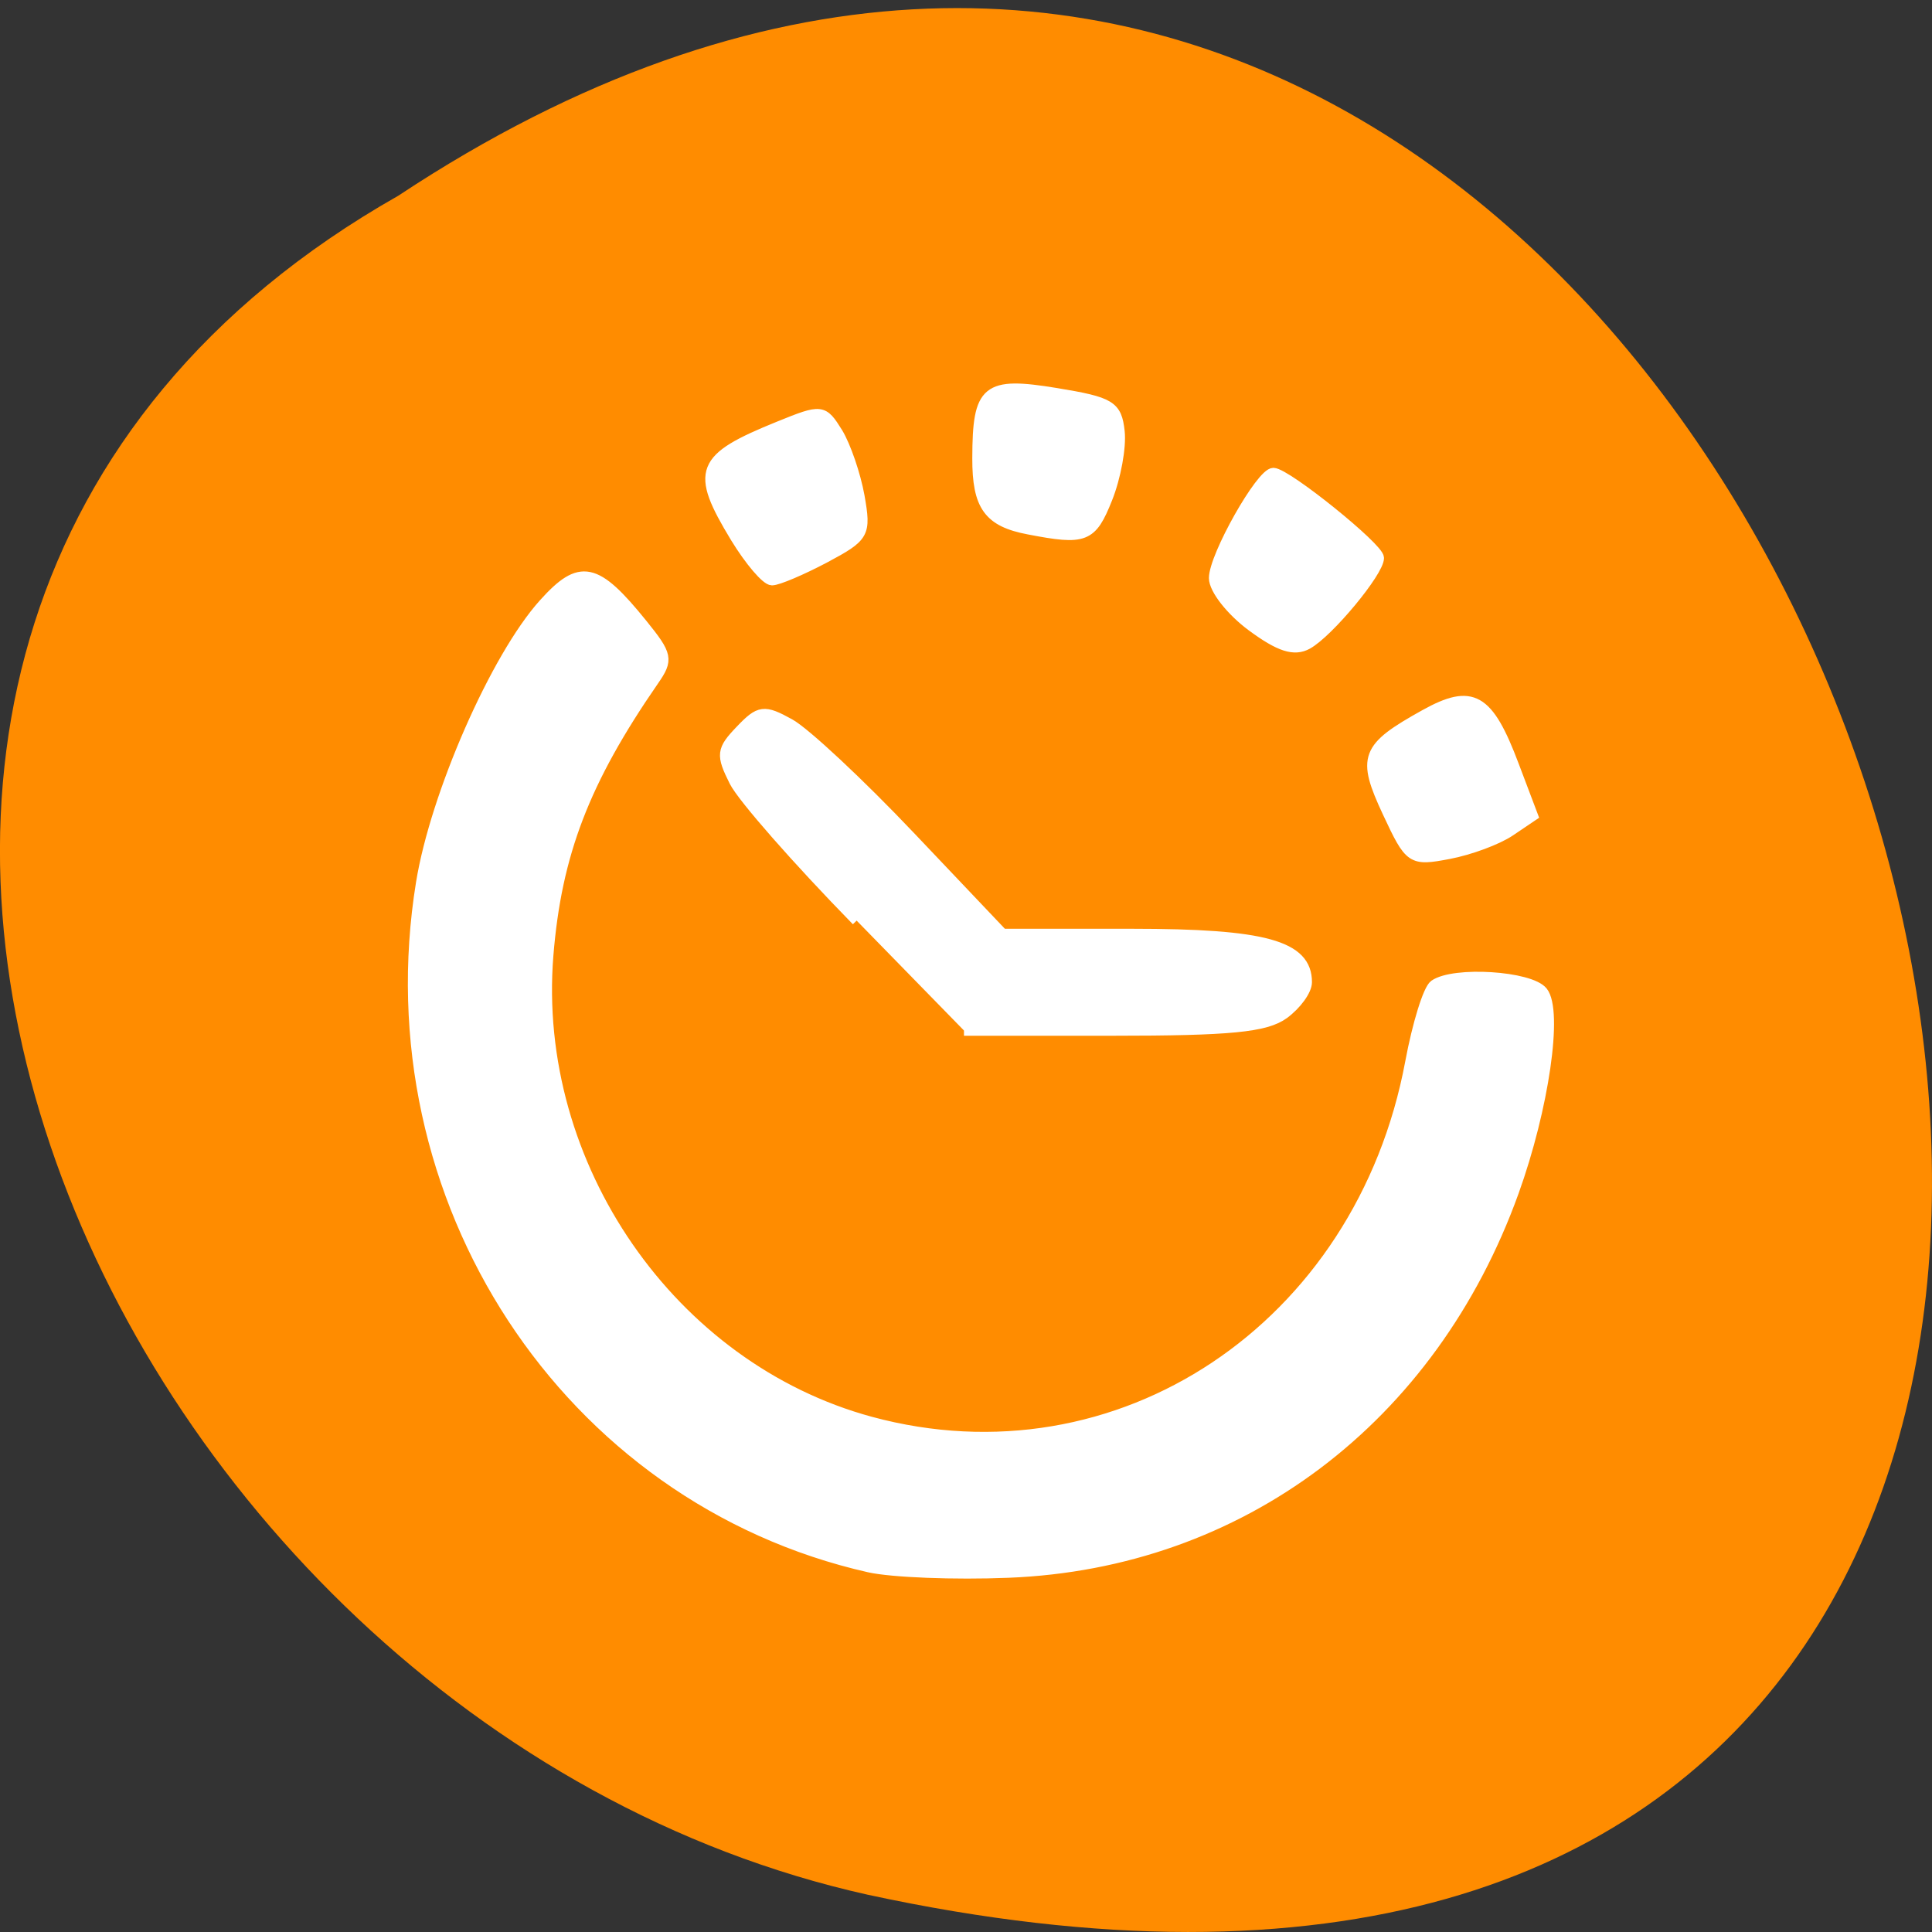 <svg xmlns="http://www.w3.org/2000/svg" viewBox="0 0 48 48"><rect x="0" y="0" width="48" height="48" fill="#333333" stroke="none"/><g style="fill:#ff8c00"><path d="m 9.895 4.863 c 36.086 -23.887 58.312 52.297 11.664 42.211 c -19.281 -4.297 -30.98 -31.254 -11.664 -42.211"/><path d="m 37.863 24.504 c 0 0.027 -0.004 0.051 -0.008 0.078 c -0.008 0.27 -0.133 0.531 -0.316 0.668 l -5.375 3.895 l -5.371 3.902 c -0.199 0.141 -0.453 0.141 -0.652 -0.004 c -0.195 -0.141 -0.32 -0.422 -0.32 -0.707 v -4.34 h -12.219 c -0.816 0 -1.477 -0.66 -1.477 -1.473 v -3.965 c 0 -0.812 0.66 -1.473 1.477 -1.473 h 12.219 v -4.34 c 0 -0.285 0.125 -0.566 0.32 -0.707 c 0.199 -0.145 0.453 -0.145 0.652 -0.004 l 5.371 3.902 l 5.375 3.895 c 0.188 0.137 0.312 0.398 0.324 0.672"/><path d="m 37.863 24.508 c 0 0.023 -0.004 0.051 -0.008 0.078 c -0.008 0.27 -0.137 0.531 -0.32 0.668 l -5.371 3.895 l -5.375 3.902 c -0.199 0.141 -0.453 0.137 -0.648 -0.008 c -0.195 -0.141 -0.32 -0.418 -0.32 -0.703 v -4.344 h -12.223 c -0.816 0 -1.473 -0.656 -1.473 -1.473 v -2.027 h 25.738 c 0 0.004 0 0.008 0 0.012"/></g><path d="m 114.875 1002.233 c -40 -9.101 -65.979 -48.958 -59.208 -90.906 c 1.896 -11.758 9.854 -30.002 16.208 -37.095 c 4.812 -5.377 6.854 -4.938 13 2.699 c 3.333 4.143 3.438 4.707 1.5 7.511 c -9.146 13.306 -12.854 23.014 -13.938 36.509 c -2.229 27.91 16.25 54.774 42.604 61.971 c 32.812 8.934 64.812 -12.49 71.354 -47.786 c 0.938 -5.063 2.354 -9.666 3.167 -10.252 c 2.583 -1.82 12.646 -1.172 14.292 0.9 c 2.021 2.552 0.146 15.482 -3.833 26.592 c -10.833 30.211 -36.125 49.355 -66.771 50.569 c -7.104 0.293 -15.375 -0.042 -18.375 -0.711 m -1.667 -85.906 c -7.812 -8.034 -15.083 -16.361 -16.146 -18.495 c -1.771 -3.557 -1.708 -4.163 0.812 -6.8 c 2.521 -2.657 3.083 -2.72 6.479 -0.837 c 2.042 1.13 9.229 7.867 15.938 14.98 l 12.208 12.93 h 17.083 c 17.542 0 23.104 1.548 23.104 6.402 c 0 1.088 -1.354 2.971 -3.021 4.205 c -2.396 1.757 -7.083 2.218 -22.646 2.218 h -19.625 m 56 -28.977 c -3.417 -7.365 -2.958 -8.578 4.938 -12.993 c 6.229 -3.473 8.333 -2.26 11.708 6.737 l 2.521 6.695 l -3.021 2.05 c -1.667 1.13 -5.312 2.49 -8.083 3.013 c -4.938 0.941 -5.125 0.816 -8.062 -5.502 m -17.958 -24.751 c -2.75 -2.05 -4.979 -4.917 -4.979 -6.381 c 0 -2.908 6.229 -13.997 7.833 -13.955 c 1.75 0.063 13.917 9.917 13.917 11.277 c 0 1.841 -6.625 9.875 -9.438 11.444 c -1.729 0.962 -3.667 0.335 -7.333 -2.385 m -68.229 -11.779 c -5.354 -8.892 -4.729 -10.482 5.75 -14.75 c 5.646 -2.301 5.792 -2.281 7.729 0.837 c 1.062 1.757 2.354 5.544 2.875 8.432 c 0.875 5.021 0.688 5.356 -4.604 8.201 c -3.042 1.611 -6.167 2.95 -6.938 2.95 c -0.75 0 -2.917 -2.552 -4.812 -5.67 m 38.75 -1.088 c -5.292 -1.004 -6.792 -3.096 -6.771 -9.457 c 0.021 -9.227 1.146 -10.147 10.396 -8.62 c 7.208 1.193 7.979 1.674 8.354 5.084 c 0.229 2.071 -0.5 6.088 -1.625 8.913 c -2.062 5.189 -2.917 5.523 -10.354 4.08" transform="matrix(0.188 0 0 0.187 0 -148.481)" style="fill:#fff;stroke:#fff;stroke-width:1.389"/></svg>